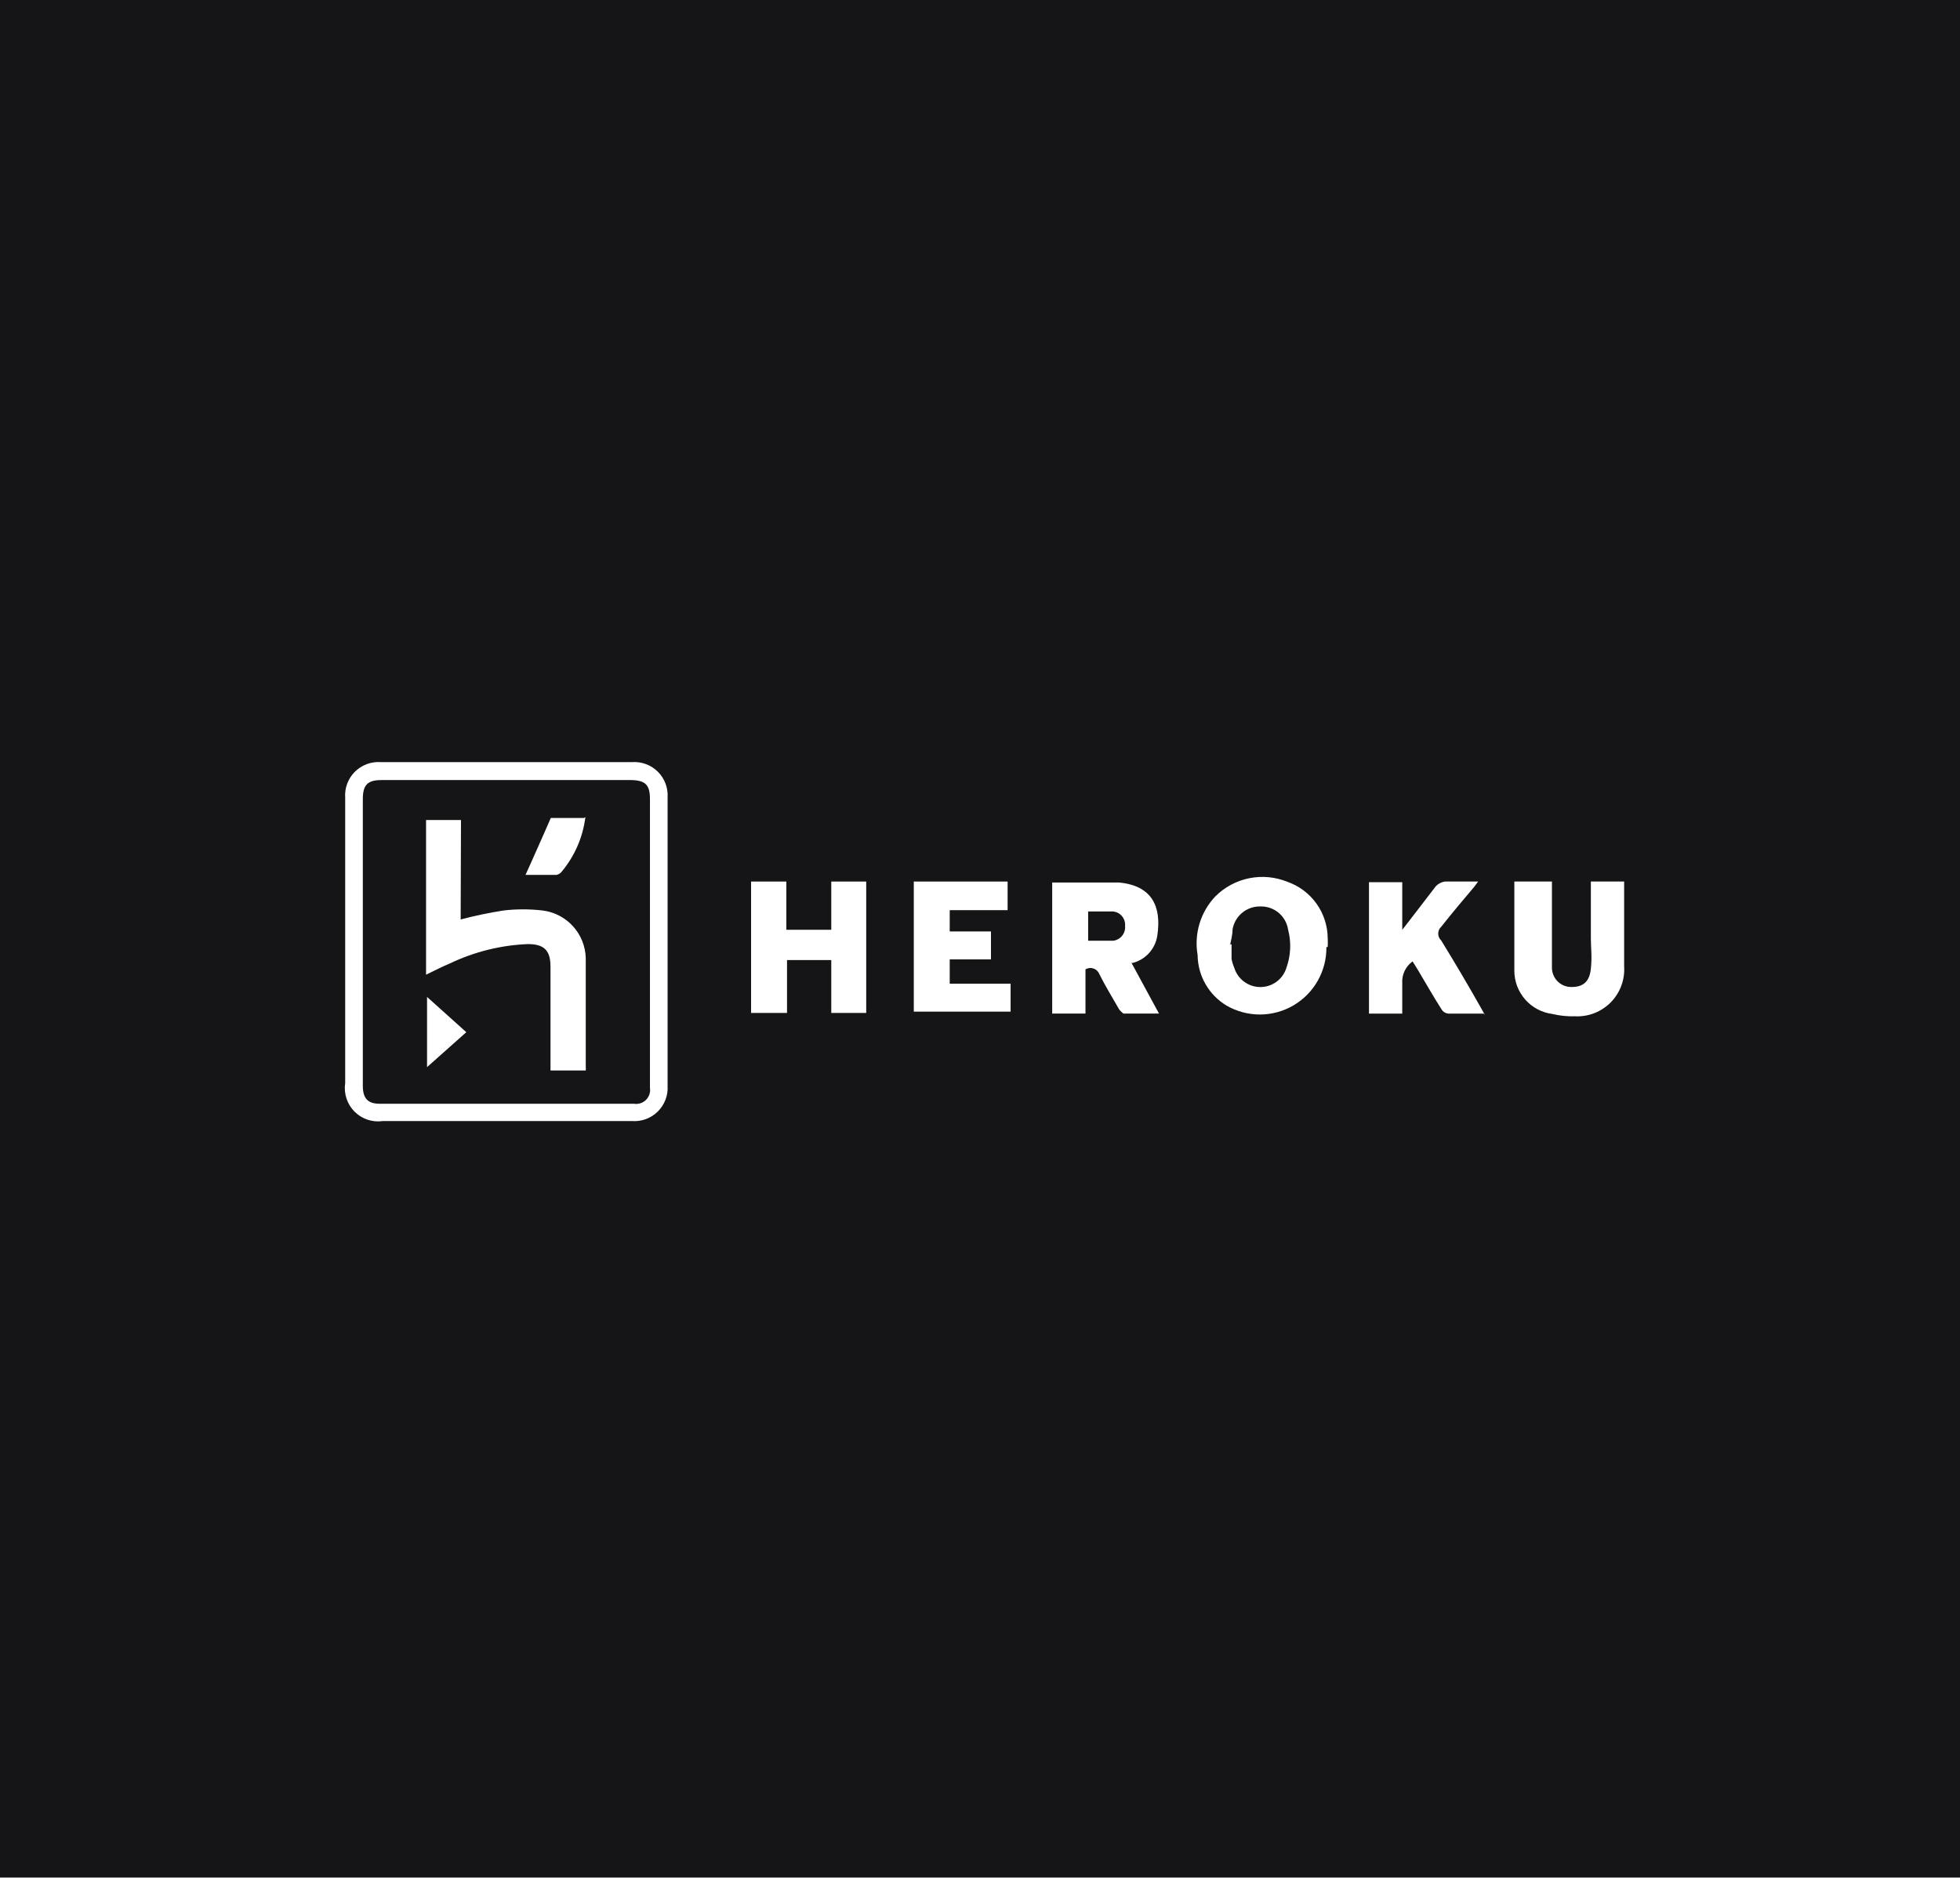 <svg width="216" height="207" viewBox="0 0 216 207" fill="none" xmlns="http://www.w3.org/2000/svg">
<rect x="0" y="0" width="216" height="207" fill="#808080" stroke="none"/>
<g clip-path="url(#clip0_5527_1017)">
<rect width="216" height="206.929" fill="#151517"/>
<g clip-path="url(#clip1_5527_1017)">
<path d="M73.572 103.993V119.689C73.604 120.211 73.525 120.734 73.339 121.223C73.153 121.712 72.864 122.155 72.493 122.524C72.121 122.892 71.675 123.176 71.184 123.358C70.694 123.539 70.17 123.614 69.648 123.576H42.185C41.619 123.657 41.041 123.604 40.499 123.422C39.957 123.24 39.465 122.933 39.063 122.527C38.66 122.121 38.358 121.626 38.181 121.082C38.003 120.539 37.956 119.961 38.041 119.395V87.931C38.004 87.409 38.078 86.885 38.26 86.395C38.441 85.904 38.726 85.458 39.094 85.086C39.462 84.715 39.905 84.426 40.394 84.24C40.883 84.054 41.406 83.974 41.928 84.007H69.685C70.204 83.975 70.723 84.053 71.21 84.237C71.696 84.421 72.137 84.707 72.505 85.074C72.872 85.442 73.157 85.883 73.341 86.37C73.525 86.856 73.604 87.376 73.572 87.894V103.883V103.993ZM71.628 103.883V88.078C71.628 86.501 71.115 86.024 69.575 85.987H42.038C40.498 85.987 39.985 86.538 39.985 88.078V119.689C39.985 121.082 40.535 121.669 41.855 121.669H69.868C70.108 121.707 70.353 121.687 70.584 121.612C70.814 121.537 71.024 121.408 71.196 121.237C71.367 121.065 71.496 120.855 71.571 120.624C71.646 120.394 71.666 120.149 71.628 119.909V103.92" fill="white"/>
<path d="M91.61 102.491V97.174H95.46V111.659H91.61V105.828H86.733V111.659H82.773V97.174H86.66V102.491H91.61Z" fill="white"/>
<path d="M146.173 104.393C146.191 105.689 145.865 106.967 145.229 108.096C144.593 109.225 143.669 110.166 142.551 110.822C141.433 111.478 140.161 111.826 138.865 111.83C137.569 111.835 136.295 111.495 135.172 110.847C134.208 110.269 133.408 109.453 132.849 108.477C132.291 107.501 131.992 106.398 131.982 105.273C131.782 104.12 131.853 102.936 132.19 101.816C132.528 100.695 133.122 99.669 133.926 98.819C134.946 97.796 136.245 97.097 137.66 96.81C139.076 96.523 140.545 96.661 141.882 97.205C143.169 97.657 144.285 98.495 145.079 99.603C145.873 100.712 146.306 102.039 146.319 103.403C146.337 103.733 146.337 104.063 146.319 104.393H146.173ZM135.723 104.099C135.723 104.796 135.723 105.236 135.723 105.713C135.786 106.04 135.885 106.36 136.016 106.667C136.202 107.285 136.583 107.826 137.102 108.212C137.62 108.597 138.248 108.804 138.894 108.804C139.54 108.804 140.168 108.597 140.687 108.212C141.205 107.826 141.586 107.285 141.772 106.667C142.254 105.323 142.317 103.866 141.956 102.486C141.849 101.761 141.48 101.099 140.92 100.626C140.359 100.154 139.645 99.902 138.913 99.919C138.181 99.9 137.466 100.145 136.901 100.61C136.335 101.074 135.956 101.727 135.833 102.449C135.833 103.073 135.649 103.696 135.576 104.099" fill="white"/>
<path d="M124.684 106.117L127.727 111.728H123.804C123.804 111.728 123.437 111.435 123.327 111.251C122.594 109.968 121.824 108.721 121.164 107.401C121.11 107.254 121.025 107.121 120.914 107.011C120.803 106.901 120.67 106.817 120.523 106.764C120.376 106.712 120.219 106.692 120.064 106.707C119.908 106.722 119.758 106.771 119.624 106.851V111.728H115.957V97.279C118.377 97.279 120.76 97.279 123.29 97.279C126.957 97.609 128.02 99.92 127.544 103.11C127.441 103.834 127.124 104.51 126.634 105.052C126.144 105.595 125.503 105.978 124.794 106.154L124.684 106.117ZM119.917 103.697C120.87 103.697 121.787 103.697 122.704 103.697C123.09 103.642 123.44 103.439 123.679 103.131C123.918 102.823 124.029 102.434 123.987 102.047C124.002 101.854 123.979 101.66 123.919 101.476C123.858 101.293 123.763 101.123 123.637 100.976C123.51 100.829 123.357 100.709 123.184 100.622C123.011 100.535 122.823 100.484 122.63 100.47C121.75 100.47 120.834 100.47 119.917 100.47V103.88" fill="white"/>
<path d="M163.517 111.732C162.087 111.732 160.841 111.732 159.594 111.732C159.443 111.714 159.299 111.662 159.172 111.579C159.045 111.497 158.938 111.386 158.861 111.256C157.944 109.826 157.101 108.322 156.221 106.855L155.671 105.975C155.291 106.249 154.987 106.614 154.788 107.038C154.589 107.461 154.502 107.929 154.534 108.395C154.534 109.496 154.534 110.559 154.534 111.732H150.867V97.247H154.534V102.491L155.194 101.648L158.237 97.687C158.501 97.411 158.85 97.231 159.227 97.174C160.474 97.174 161.684 97.174 162.894 97.174L162.49 97.724C161.207 99.228 159.96 100.731 158.824 102.161C158.721 102.257 158.638 102.374 158.582 102.503C158.526 102.632 158.497 102.772 158.497 102.913C158.497 103.054 158.526 103.194 158.582 103.323C158.638 103.452 158.721 103.569 158.824 103.665C160.29 106.048 161.721 108.469 163.151 110.999L163.664 111.916" fill="white"/>
<path d="M167.18 97.174H171.03V105.205C171.03 105.682 171.03 106.195 171.03 106.672C171.03 106.954 171.086 107.234 171.195 107.494C171.305 107.755 171.464 107.991 171.666 108.189C171.867 108.387 172.106 108.543 172.368 108.648C172.631 108.752 172.911 108.804 173.193 108.799C174.477 108.799 175.173 108.212 175.32 106.782C175.467 105.352 175.32 104.582 175.32 103.445C175.32 101.391 175.32 99.301 175.32 97.174H178.987C178.987 97.174 178.987 97.467 178.987 97.577C178.987 100.548 178.987 103.555 178.987 106.525C179.034 107.254 178.927 107.984 178.672 108.668C178.417 109.352 178.021 109.974 177.508 110.494C176.995 111.013 176.378 111.419 175.698 111.683C175.018 111.947 174.289 112.064 173.56 112.026C172.721 112.051 171.883 111.965 171.067 111.769C169.91 111.618 168.848 111.051 168.079 110.173C167.309 109.296 166.886 108.169 166.887 107.002C166.887 103.738 166.887 100.511 166.887 97.174" fill="white"/>
<path d="M100.703 111.513V97.174H111.043V100.328H104.663V102.675H109.21V105.755H104.663V108.432H111.373V111.513H100.703Z" fill="white"/>
<path d="M50.767 101.353C52.325 100.943 53.904 100.613 55.497 100.363C56.922 100.198 58.361 100.198 59.786 100.363C61.078 100.521 62.269 101.137 63.144 102.1C64.019 103.062 64.519 104.307 64.553 105.607C64.553 109.605 64.553 113.639 64.553 117.636C64.567 117.758 64.567 117.881 64.553 118.002H60.667V106.561C60.667 104.764 59.97 104.067 58.173 104.067C55.199 104.188 52.28 104.912 49.593 106.194C48.713 106.561 47.87 107.001 46.953 107.441V90.389H50.803L50.767 101.353Z" fill="white"/>
<path d="M64.514 90.059C64.241 92.272 63.337 94.359 61.911 96.073C61.768 96.264 61.559 96.395 61.324 96.439H57.914C58.611 94.936 60.701 90.169 60.701 90.169H64.368" fill="white"/>
<path d="M47.062 117.63V109.893L51.389 113.78L47.062 117.63Z" fill="white"/>
</g>
</g>
<defs>
<clipPath id="clip0_5527_1017">
<rect width="216" height="206.929" fill="white"/>
</clipPath>
<clipPath id="clip1_5527_1017">
<rect width="141" height="39.613" fill="white" transform="translate(38 84)"/>
</clipPath>
</defs>
</svg>
